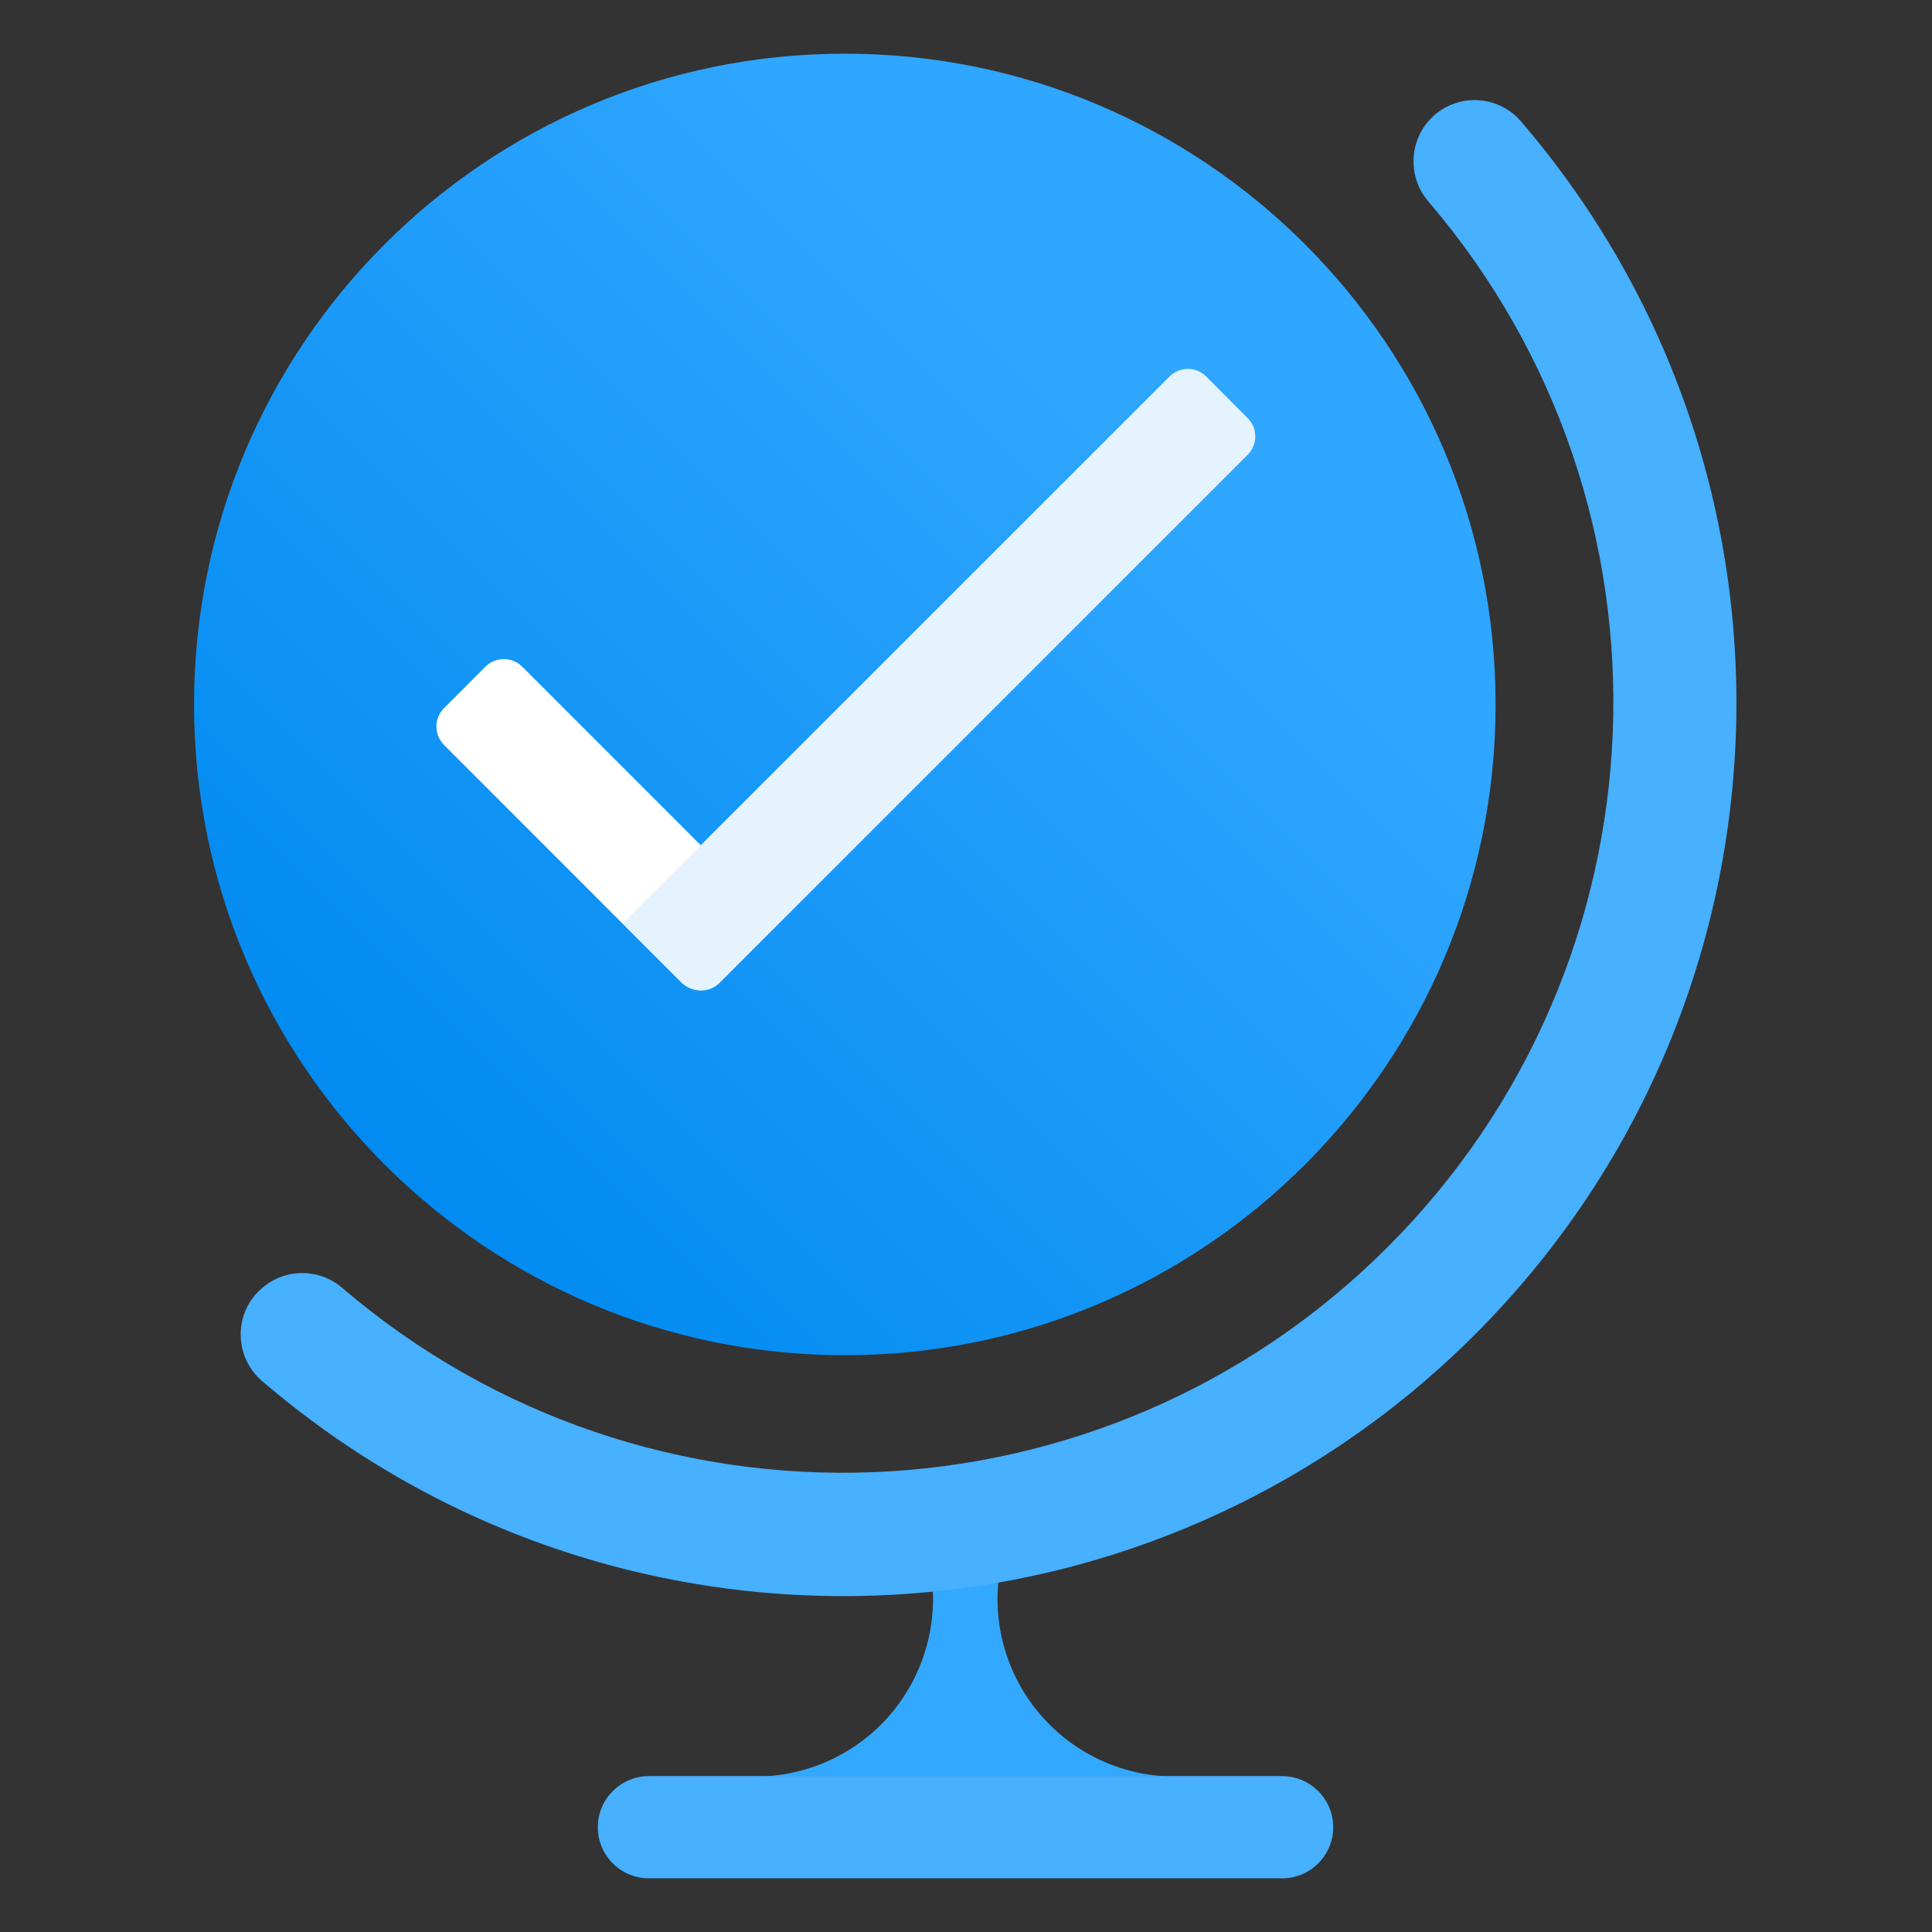<?xml version="1.0" encoding="UTF-8"?>
<svg xmlns="http://www.w3.org/2000/svg" xmlns:xlink="http://www.w3.org/1999/xlink" width="70pt" height="70pt" viewBox="0 0 70 70" version="1.1">
<rect x="0" y="0" width="70" height="70" fill="#333333" stroke="none"/>
<defs>
<linearGradient id="linear0" gradientUnits="userSpaceOnUse" x1="-234.309" y1="776.485" x2="-234.309" y2="788.611" gradientTransform="matrix(2.749,2.749,2.749,-2.749,-1476.969,2821.735)">
<stop offset="0" style="stop-color:rgb(0,138,240);stop-opacity:1;"/>
<stop offset="0.82" style="stop-color:rgb(47,166,255);stop-opacity:1;"/>
</linearGradient>
</defs>
<g id="surface1">
<path style=" stroke:none;fill-rule:nonzero;fill:rgb(51,168,255);fill-opacity:1;" d="M 36.168 57.367 C 36.168 56.77 33.781 56.77 33.781 57.367 C 33.938 59.156 33.34 60.93 32.133 62.262 C 30.926 63.59 29.215 64.355 27.422 64.367 L 42.516 64.367 C 40.723 64.352 39.016 63.586 37.812 62.258 C 36.605 60.93 36.008 59.156 36.168 57.367 Z M 36.168 57.367 "/>
<path style=" stroke:none;fill-rule:nonzero;fill:rgb(71,176,255);fill-opacity:1;" d="M 51.859 4.277 C 52.727 3.41 54.129 3.41 54.996 4.277 L 55.098 4.387 C 66.129 17.223 65.402 36.395 53.434 48.359 C 41.461 60.324 22.289 61.043 9.457 50.004 C 8.555 49.195 8.469 47.805 9.266 46.891 L 9.363 46.793 C 10.188 45.953 11.52 45.898 12.406 46.668 C 23.48 56.133 39.973 55.488 50.273 45.188 C 60.578 34.887 61.23 18.398 51.77 7.32 C 50.996 6.438 51.035 5.109 51.859 4.277 Z M 51.859 4.277 "/>
<path style=" stroke:none;fill-rule:nonzero;fill:rgb(71,176,255);fill-opacity:1;" d="M 46.457 68.055 L 23.512 68.055 C 22.488 68.055 21.66 67.227 21.66 66.203 C 21.66 65.184 22.488 64.352 23.512 64.352 L 46.457 64.352 C 47.477 64.355 48.305 65.184 48.305 66.203 C 48.305 67.227 47.477 68.055 46.457 68.055 Z M 46.457 68.055 "/>
<path style=" stroke:none;fill-rule:nonzero;fill:url(#linear0);" d="M 54.188 25.523 C 54.188 38.543 43.633 49.102 30.609 49.102 C 17.586 49.102 7.031 38.543 7.031 25.523 C 7.031 12.5 17.586 1.945 30.609 1.945 C 43.633 1.945 54.188 12.5 54.188 25.523 Z M 54.188 25.523 "/>
<path style=" stroke:none;fill-rule:nonzero;fill:rgb(255,255,255);fill-opacity:1;" d="M 28.195 33.43 L 26.031 35.598 C 25.66 35.965 25.062 35.965 24.691 35.598 L 16.09 26.992 C 15.719 26.621 15.719 26.023 16.09 25.656 L 17.586 24.156 C 17.957 23.789 18.555 23.789 18.922 24.156 Z M 28.195 33.43 "/>
<path style=" stroke:none;fill-rule:nonzero;fill:rgb(229,243,255);fill-opacity:1;" d="M 24.738 35.609 L 22.57 33.441 L 42.371 13.645 C 42.738 13.273 43.336 13.273 43.707 13.645 L 45.203 15.145 C 45.574 15.512 45.574 16.109 45.203 16.48 L 26.07 35.613 C 25.703 35.98 25.102 35.98 24.734 35.613 Z M 24.738 35.609 "/>
</g>
</svg>
